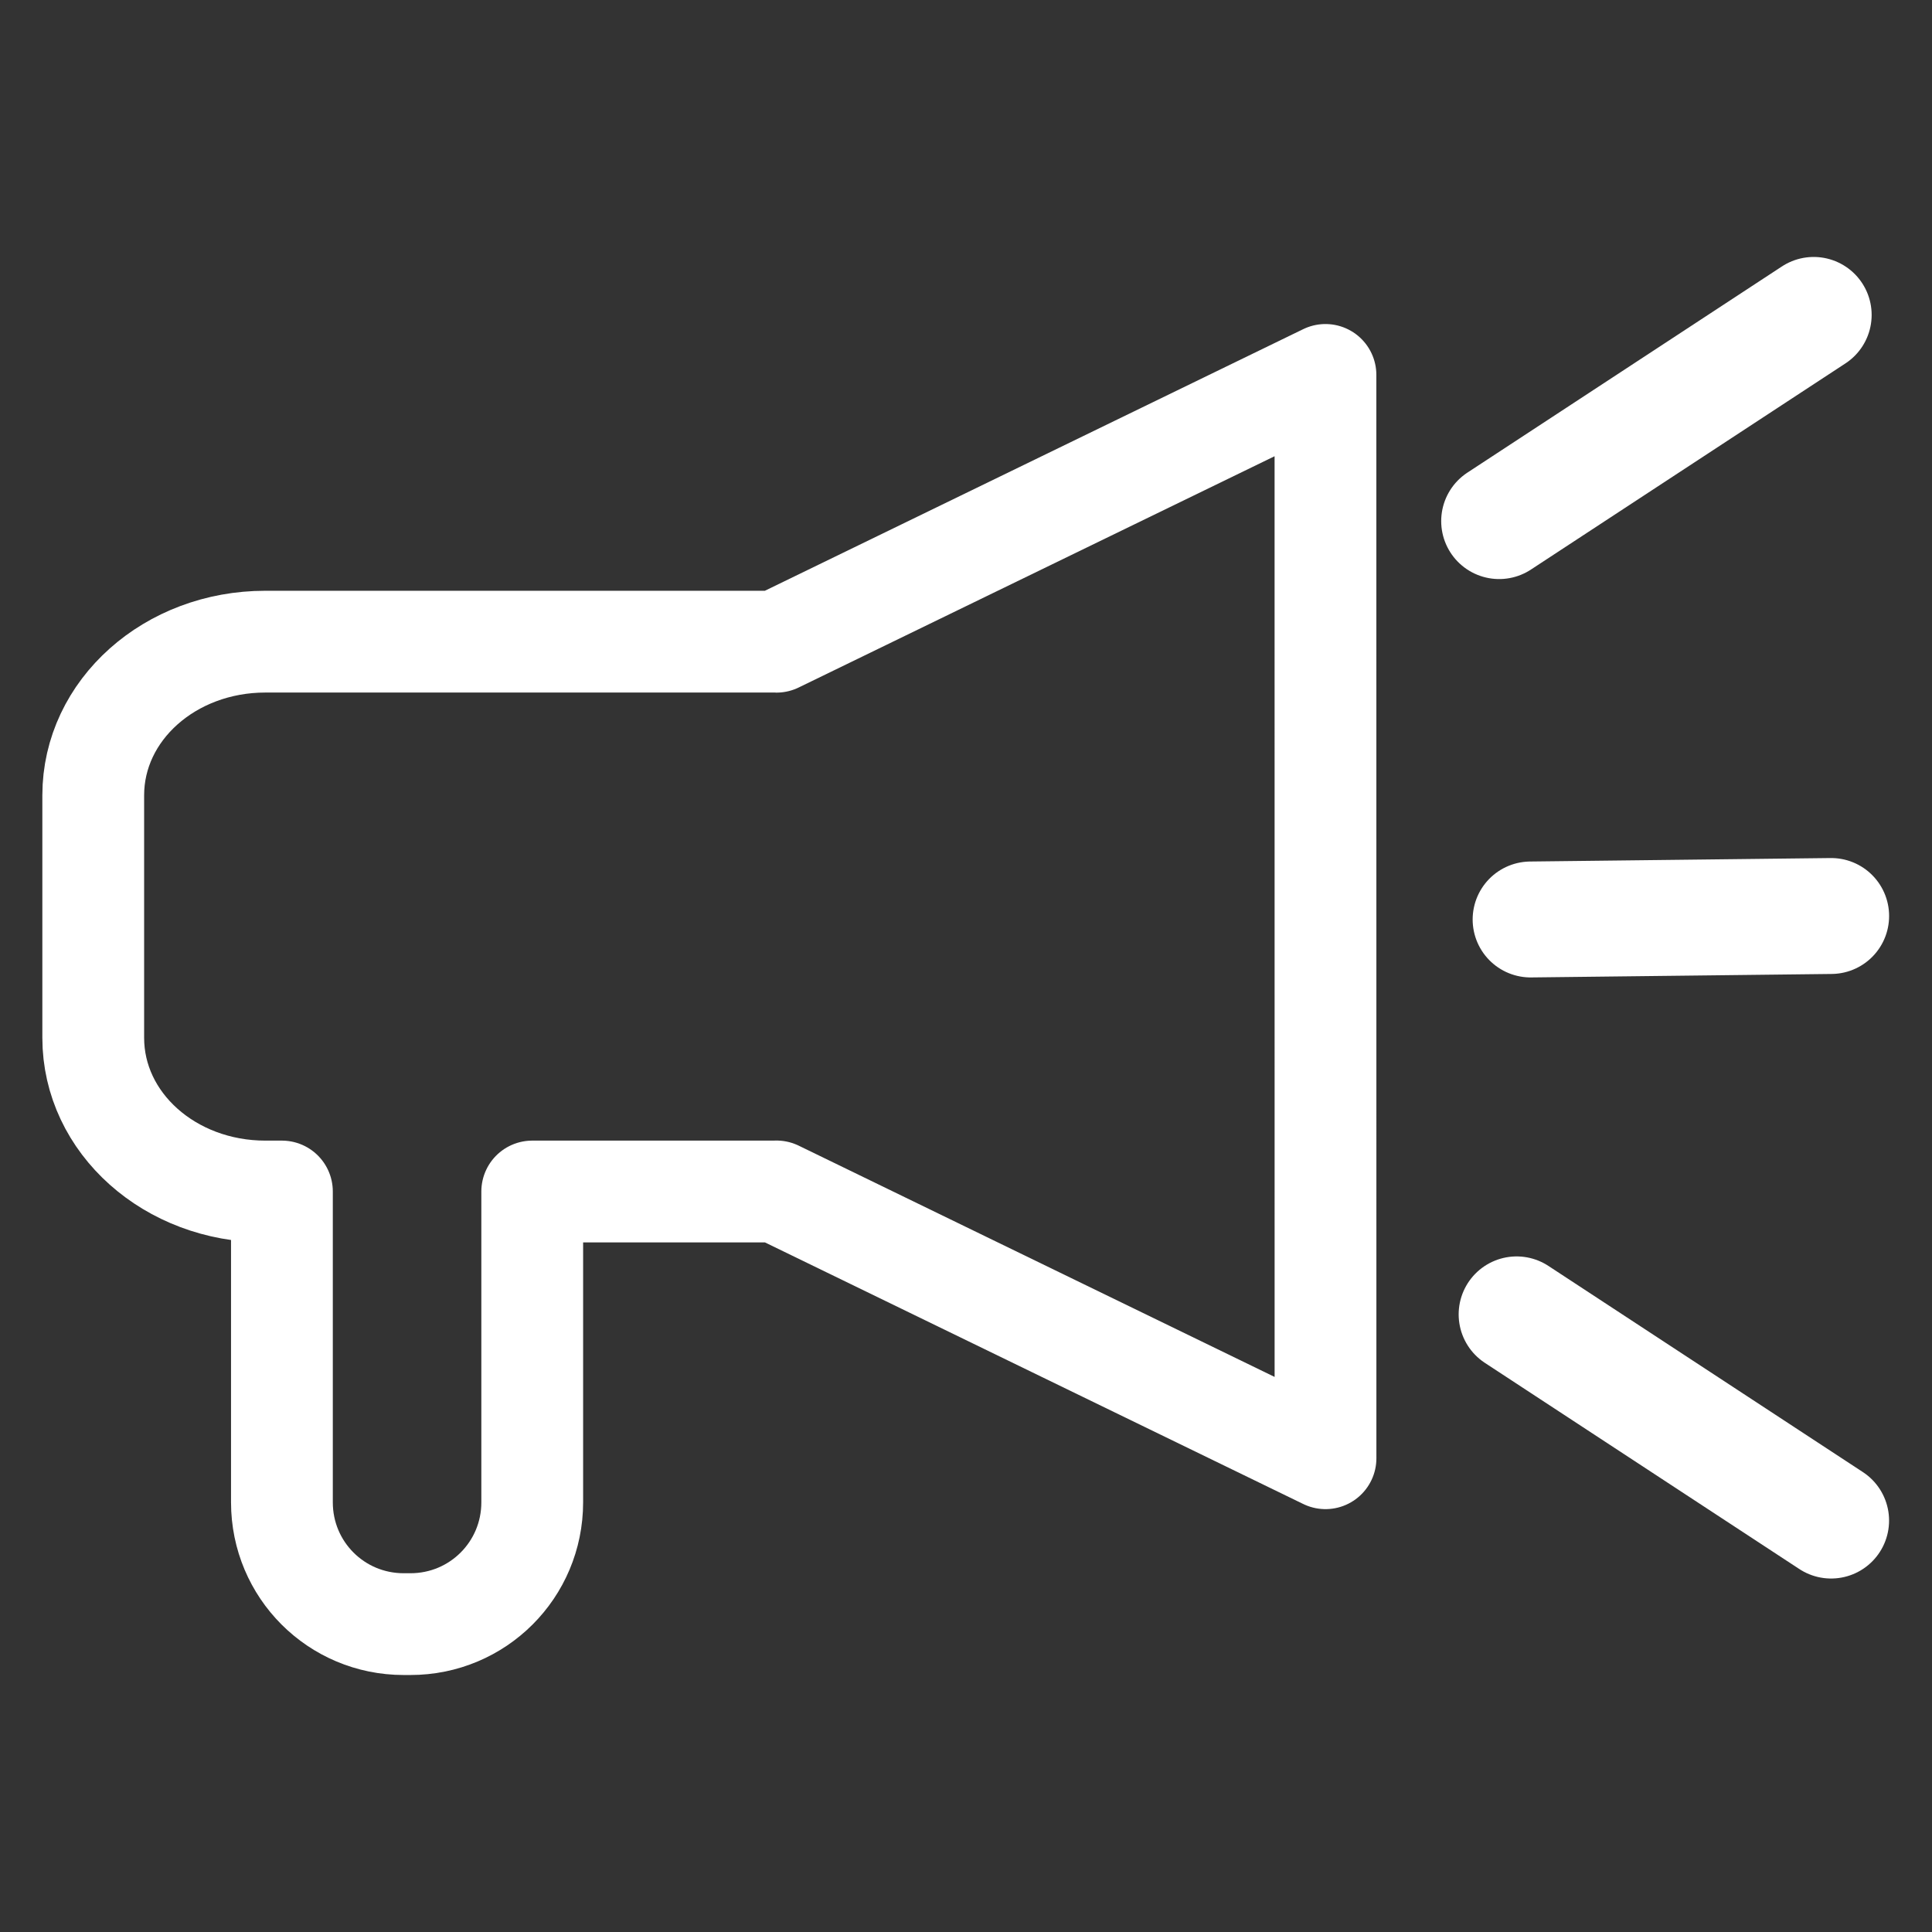 <?xml version="1.0" encoding="UTF-8" standalone="no"?>
<!-- Created with Inkscape (http://www.inkscape.org/) -->

<svg
   width="50mm"
   height="50mm"
   viewBox="0 0 50 50"
   version="1.1"
   id="svg1"
   inkscape:version="1.3.2 (091e20e, 2023-11-25, custom)"
   sodipodi:docname="announcement_icon.svg"
   xmlns:inkscape="http://www.inkscape.org/namespaces/inkscape"
   xmlns:sodipodi="http://sodipodi.sourceforge.net/DTD/sodipodi-0.dtd"
   xmlns="http://www.w3.org/2000/svg"
   xmlns:svg="http://www.w3.org/2000/svg">
  <rect x="0" y="0" width="50" height="50" fill="#333333" stroke="none"/>
  <sodipodi:namedview
     id="namedview1"
     pagecolor="#6a6a6a"
     bordercolor="#000000"
     borderopacity="0.25"
     inkscape:showpageshadow="2"
     inkscape:pageopacity="0.0"
     inkscape:pagecheckerboard="true"
     inkscape:deskcolor="#d1d1d1"
     inkscape:document-units="mm"
     inkscape:zoom="2.9255612"
     inkscape:cx="94.169968"
     inkscape:cy="110.91889"
     inkscape:window-width="1920"
     inkscape:window-height="1017"
     inkscape:window-x="-8"
     inkscape:window-y="-8"
     inkscape:window-maximized="1"
     inkscape:current-layer="layer1" />
  <defs
     id="defs1" />
  <g
     inkscape:label="Layer 1"
     inkscape:groupmode="layer"
     id="layer1">
    <g
       id="g10"
       transform="translate(0,-1.249)">
      <path
         id="path3"
         style="fill:none;stroke:#ffffff;stroke-width:2.634;stroke-linecap:round;stroke-linejoin:round"
         inkscape:transform-center-x="4.8079046"
         inkscape:transform-center-y="-2.0943958e-05"
         d="M 34.303,10.952 20.094,17.857 c -0.012,-8.1e-5 -0.023,-0.002 -0.035,-0.002 H 6.866 c -2.467,0 -4.453,1.773 -4.453,3.976 v 6.277 c 0,2.203 1.986,3.977 4.453,3.977 h 0.43 v 8.044 c 0,1.746 1.406,3.152 3.152,3.152 h 0.174 c 1.746,0 3.152,-1.406 3.152,-3.152 v -8.044 h 6.286 c 0.012,0 0.023,-0.001 0.035,-0.002 l 14.209,6.905 z" />
      <g
         id="g9"
         transform="translate(0,1.079)">
        <path
           style="fill:none;stroke:#ffffff;stroke-width:3;stroke-linecap:round;stroke-linejoin:round;stroke-dasharray:none"
           d="m 39.612,23.966 7.778,-0.09"
           id="path7" />
        <path
           style="fill:none;stroke:#ffffff;stroke-width:3;stroke-linecap:round;stroke-linejoin:round;stroke-dasharray:none"
           d="M 38.798,13.656 46.938,8.32"
           id="path8" />
        <path
           style="fill:none;stroke:#ffffff;stroke-width:3;stroke-linecap:round;stroke-linejoin:round;stroke-dasharray:none"
           d="m 39.25,34.186 8.139,5.336"
           id="path9" />
      </g>
    </g>
  </g>
</svg>
